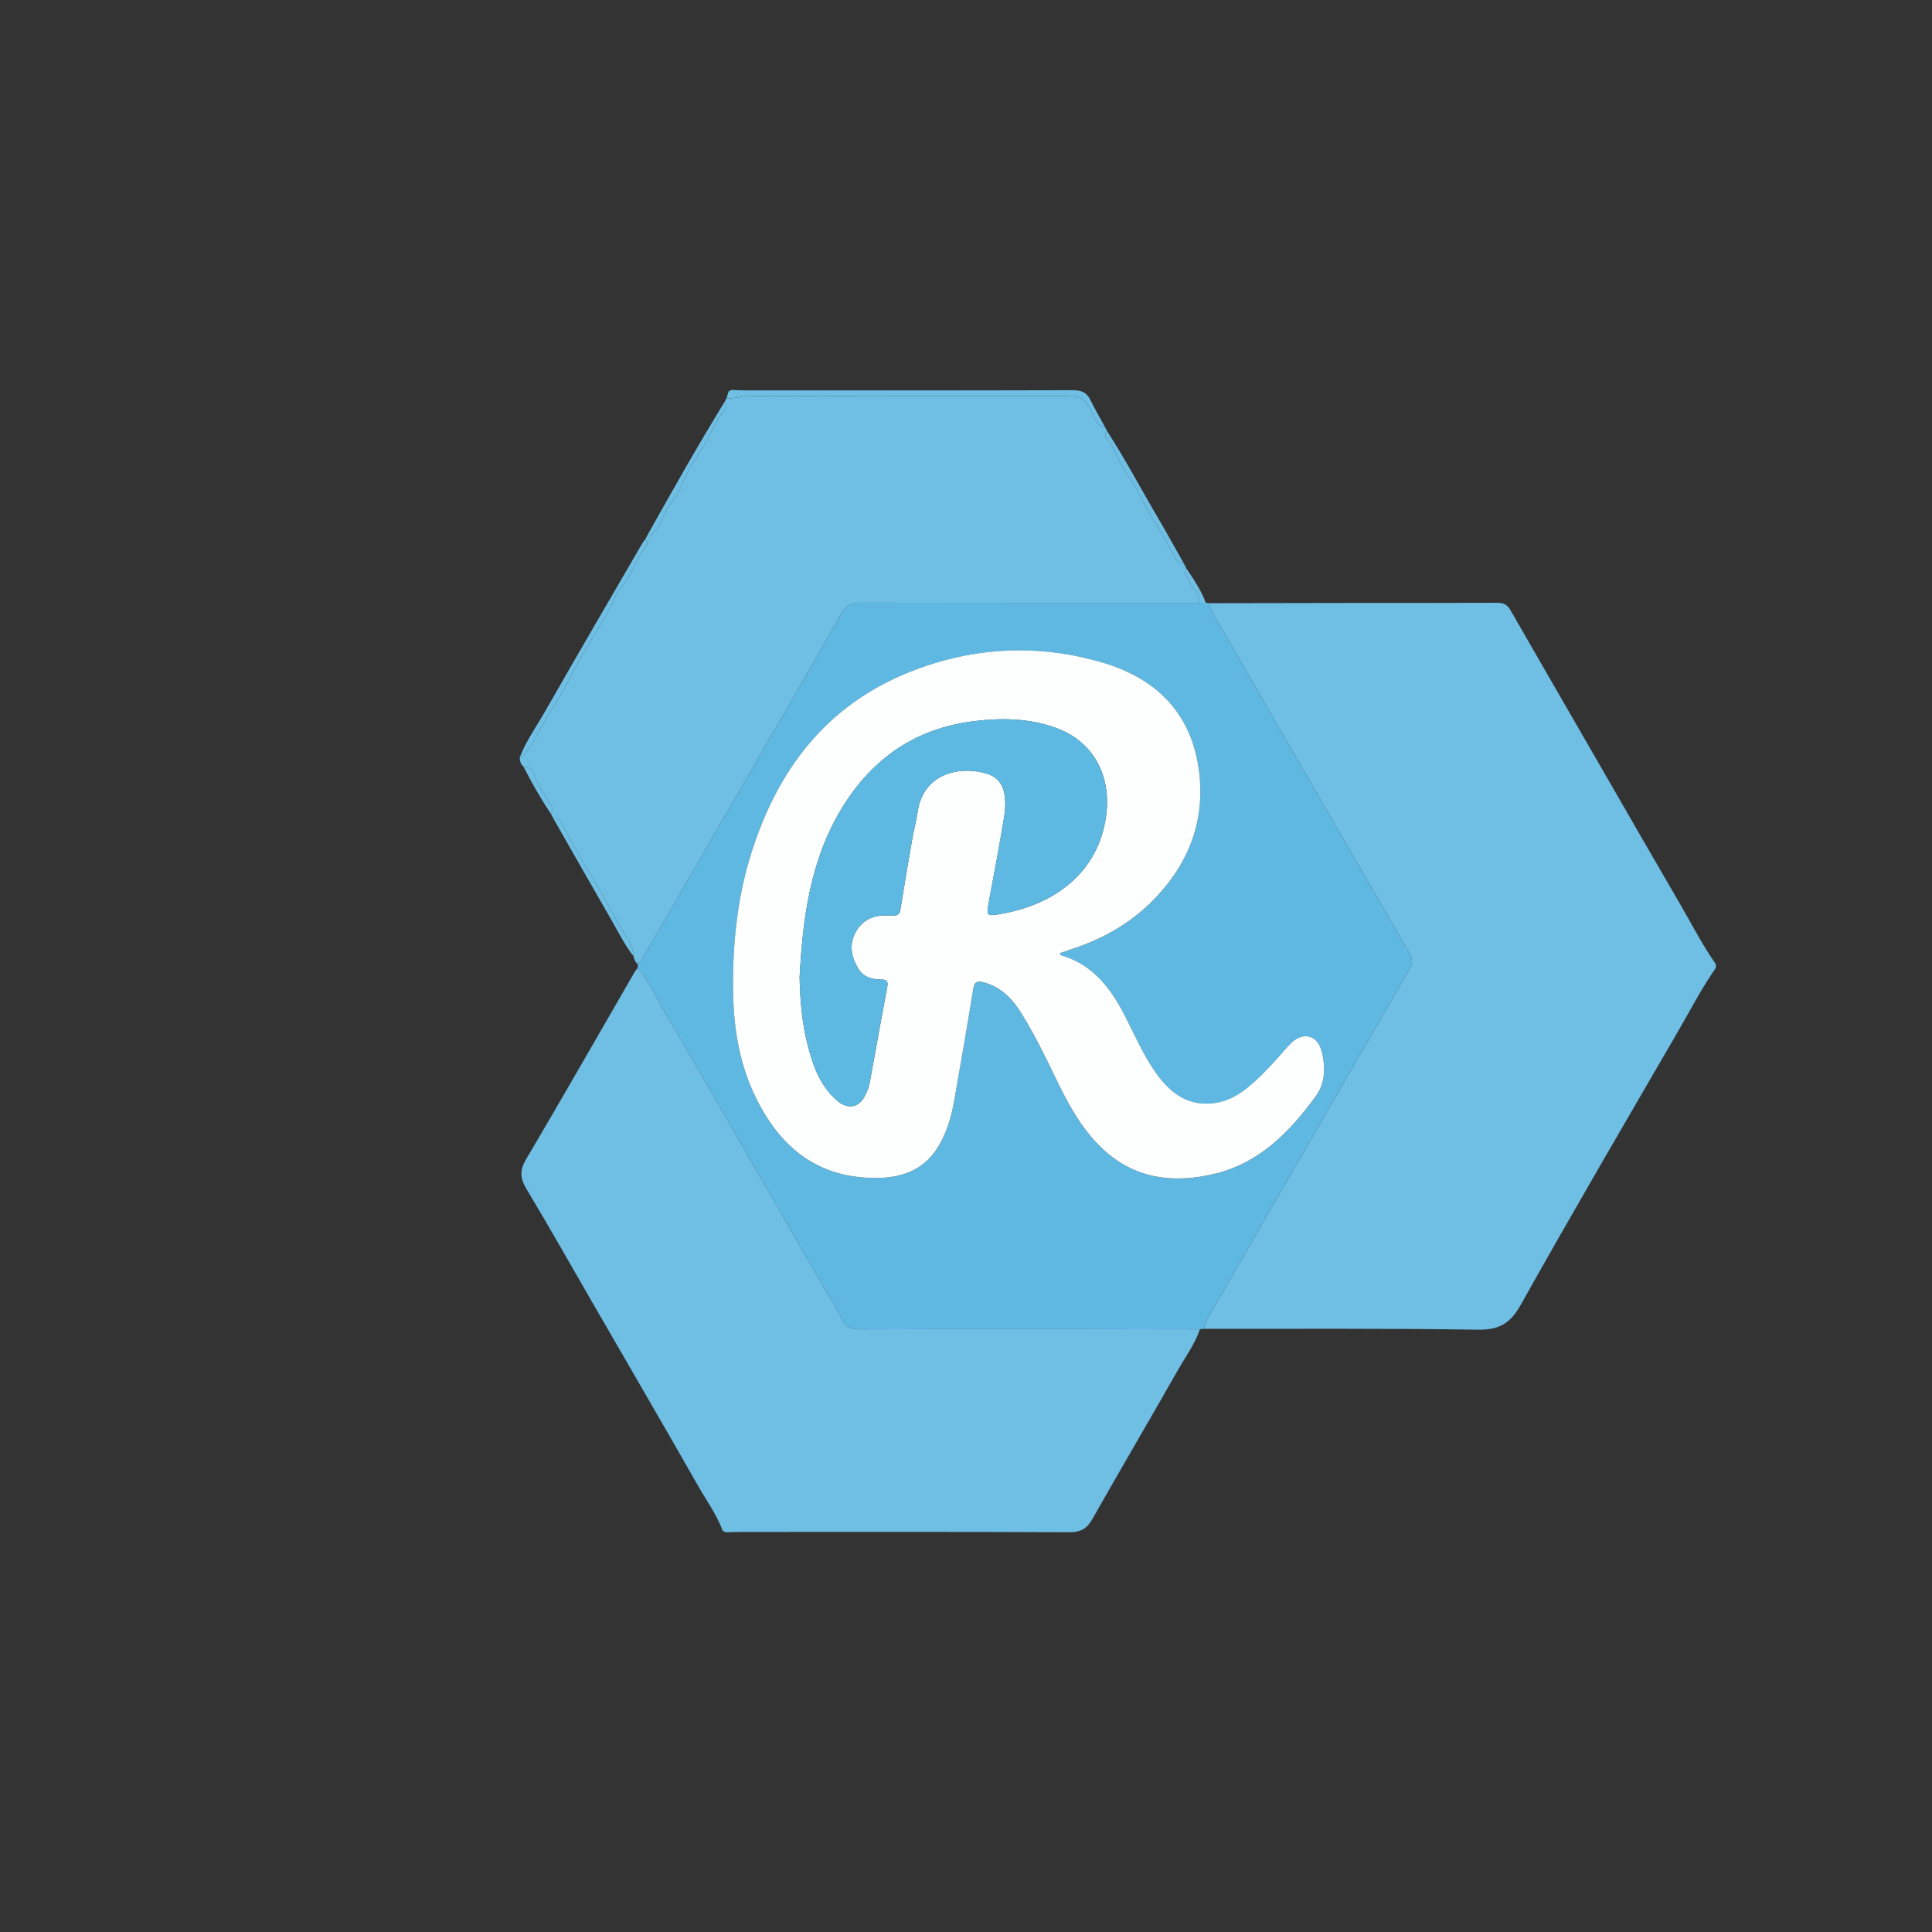 <?xml version="1.0" encoding="utf-8"?>
<!-- Generator: Adobe Illustrator 24.0.2, SVG Export Plug-In . SVG Version: 6.00 Build 0)  -->
<svg version="1.1" id="Capa_1" xmlns="http://www.w3.org/2000/svg" xmlns:xlink="http://www.w3.org/1999/xlink" x="0px" y="0px"
	 viewBox="0 0 1000 1000" style="enable-background:new 0 0 1000 1000;" xml:space="preserve">
<rect x="0" y="0" width="1000" height="1000" fill="#333333" stroke="none"/>
<style type="text/css">
	.st0{fill:#5EB8E2;}
	.st1{fill:#6FBFE5;}
	.st2{fill:#FDFEFE;}
	.st3{fill:#5EB9E2;}
</style>
<g>
	<path class="st0" d="M624.07,311.97c0.61,0.08,1.23,0.16,1.84,0.24c0.44,1.41,0.63,2.97,1.35,4.22
		c13.58,23.64,27.21,47.25,40.86,70.84c20.47,35.4,40.96,70.78,61.48,106.16c1.57,2.72,1.72,5.29,0.08,8
		c-1.55,2.56-3.01,5.17-4.51,7.76c-14.24,24.6-28.49,49.19-42.71,73.8c-16.05,27.78-32.14,55.53-48.06,83.38
		c-4.02,7.03-8.87,13.64-11.49,21.43c-0.61,0.08-1.21,0.16-1.82,0.25c-18.31-0.03-36.62-0.08-54.93-0.09
		c-40.12-0.01-80.24-0.07-120.36,0.09c-4.84,0.02-8.07-0.99-10.33-5.7c-2.94-6.12-6.73-11.83-10.13-17.74
		c-14.35-24.91-28.68-49.83-43.04-74.74c-13.2-22.89-26.34-45.81-39.7-68.6c-4.01-6.84-7.31-14.15-12.52-20.26c0-0.67,0-1.34,0-2.01
		c0.67-0.72,1.51-1.33,1.99-2.16c16.17-27.92,32.31-55.87,48.45-83.81c18.39-31.83,36.89-63.59,55.05-95.55
		c2.47-4.34,5.29-5.52,9.94-5.51c58.49,0.12,116.97,0.07,175.46,0.07C622.01,312.01,623.04,311.99,624.07,311.97z M548.45,493.4
		c2.72-0.91,5.08-1.7,7.45-2.49c16.73-5.61,31.45-14.42,43.44-27.48c17.12-18.64,24.69-40.63,21.09-65.7
		c-4.15-28.88-22.16-46.48-49.2-54.56c-33.98-10.16-67.95-8.32-100.82,4.88c-42.64,17.13-67.73,50.2-81.32,92.94
		c-7.64,24.04-10.1,48.87-9.59,73.96c0.38,18.79,3.65,37.12,12.17,54.13c11.39,22.72,28.45,38.19,54.77,40.4
		c25.52,2.14,37.51-7.54,44.28-26.95c1.47-4.22,2.46-8.65,3.24-13.06c3.38-19.17,6.7-38.35,9.79-57.57
		c0.59-3.68,1.91-4.29,5.26-3.43c9.24,2.37,15.17,8.68,19.9,16.39c6.45,10.51,11.92,21.56,17.26,32.66
		c6.37,13.26,13.24,26.28,23.96,36.59c16.91,16.26,37.45,18.72,59.1,13.36c22.93-5.67,38.53-21.8,51.86-40.07
		c4.97-6.81,5.11-15.45,2.87-23.62c-2.17-7.9-9.43-9.72-15.41-4.04c-2.65,2.52-4.94,5.41-7.4,8.13
		c-5.14,5.69-10.4,11.26-16.49,15.97c-4.95,3.83-10.37,6.56-16.72,7.26c-13.02,1.45-21.83-5.07-29.04-14.93
		c-7.13-9.76-11.71-20.89-17.26-31.5c-7.23-13.82-16.43-25.51-32.25-30.12C549.13,494.44,548.97,494.03,548.45,493.4z"/>
	<path class="st1" d="M330.08,501.01c5.21,6.11,8.51,13.42,12.52,20.26c13.37,22.79,26.51,45.71,39.7,68.6
		c14.36,24.9,28.69,49.83,43.04,74.74c3.4,5.9,7.19,11.62,10.13,17.74c2.26,4.72,5.49,5.72,10.33,5.7
		c40.12-0.16,80.24-0.1,120.36-0.09c18.31,0.01,36.62,0.06,54.93,0.09c-2.78,7.9-7.75,14.64-11.83,21.83
		c-14.44,25.45-29.31,50.65-43.71,76.13c-2.86,5.06-5.94,7.1-11.99,7.07c-56.93-0.27-113.87-0.16-170.81-0.15
		c-2.33,0-4.65,0.14-6.98,0.21c-0.54-0.23-1.08-0.47-1.62-0.7c-3.19-8.46-8.49-15.78-12.92-23.55
		c-18.05-31.65-36.37-63.14-54.59-94.68c-11.32-19.59-22.43-39.3-34.08-58.69c-3.31-5.51-3.72-9.6-0.3-15.39
		c19.03-32.23,37.58-64.74,56.31-97.15C328.98,502.26,329.57,501.66,330.08,501.01z"/>
	<path class="st1" d="M620.97,312.04c-58.49,0-116.97,0.05-175.46-0.07c-4.65-0.01-7.47,1.17-9.94,5.51
		c-18.17,31.95-36.66,63.72-55.05,95.55c-16.14,27.94-32.28,55.88-48.45,83.81c-0.48,0.83-1.32,1.45-1.99,2.16
		c-1.26-1.02-1.83-2.4-2.11-3.95c-0.6-3.25-0.86-6.45-3.18-9.3c-2.33-2.85-3.87-6.34-5.71-9.58c-4.35-7.66-8.55-15.4-13.02-22.98
		c-4.53-7.68-9.12-15.32-13.35-23.19c-1.48-2.75-2.48-6.56-6.65-6.99c-0.34-0.66-0.68-1.32-1.01-1.98c1.57-1.75,0.79-3.22-0.35-4.87
		c-2.76-3.99-4.85-8.38-7.16-12.64c-1.42-2.62-1.63-7.07-6.47-6.5c-1.47-1.34-2.07-3.03-2.04-4.98c0.7-0.41,1.54-0.68,2.07-1.24
		c6.43-6.83,9.17-15.93,14.43-23.56c6.31-9.15,10.77-19.56,16.44-29.18c4.87-8.25,10.19-16.22,14.49-24.84
		c1.49-2.99,2.64-6.63,4.81-8.85c6.15-6.29,7.58-15.24,13.23-21.69c0.94-1.07,0.63-2.53-0.46-3.62c0.34-0.66,0.68-1.32,1.01-1.98
		c1.72,1.3,2.04-0.24,2.96-1.22c3.08-3.26,4.97-7.44,6.75-11.24c2.15-4.6,5.94-8,7.71-12.63c2.51-6.58,6.22-12.68,10.04-18.31
		c4.82-7.09,7.47-15.36,12.96-21.97c0.92-1.1,0.63-2.54-0.45-3.63c0.34-0.66,0.68-1.32,1.02-1.98c3.92,0.54,7.58-1.14,11.53-1.13
		c54.88,0.17,109.76,0.12,164.64,0.12c8.31,0,9.61,1.24,13.15,9.02c1.26,2.78,2.43,6.56,6.61,6.99c0.34,0.66,0.68,1.32,1.01,1.98
		c-1.58,1.76-0.95,3.34,0.4,4.86c0.99,1.11,1.83,2.27,2.56,3.62c2.86,5.31,5.02,10.98,8.75,15.88c2.53,3.32,4.25,7.26,6.33,10.93
		c2.65,4.7,5.05,9.57,8.02,14.06c2.7,4.09,4.66,8.56,7.25,12.65c1.7,2.69,2.5,6.56,6.68,7c0.34,0.66,0.68,1.32,1.01,1.98
		c-1.74,1.99-0.32,3.39,0.6,5.23C616.7,303.53,620.55,306.94,620.97,312.04z"/>
	<path class="st1" d="M571.98,221.08c-4.18-0.42-5.35-4.21-6.61-6.99c-3.54-7.79-4.84-9.02-13.15-9.02
		c-54.88,0-109.76,0.06-164.64-0.12c-3.96-0.01-7.61,1.67-11.53,1.13c0.37-1.2,0.74-2.39,1.12-3.59c0.53-0.23,1.06-0.45,1.58-0.68
		c2.32,0.09,4.64,0.26,6.97,0.26c56.54,0.01,113.07,0.07,169.61-0.1c4.4-0.01,7.15,1.15,9.07,5.08
		C566.73,211.83,569.43,216.42,571.98,221.08z"/>
	<path class="st1" d="M334.03,279.05c1.08,1.09,1.39,2.55,0.46,3.62c-5.65,6.45-7.09,15.4-13.23,21.69
		c-2.17,2.22-3.31,5.86-4.81,8.85c-4.3,8.62-9.62,16.58-14.49,24.84c-5.68,9.62-10.13,20.02-16.44,29.18
		c-5.26,7.64-8,16.73-14.43,23.56c-0.53,0.56-1.37,0.84-2.07,1.24c3.23-8.43,8.5-15.75,12.93-23.5
		c16.7-29.26,33.71-58.35,50.62-87.49C332.97,280.33,333.54,279.71,334.03,279.05z"/>
	<path class="st1" d="M286.05,423c4.18,0.43,5.17,4.24,6.65,6.99c4.23,7.86,8.82,15.5,13.35,23.19c4.47,7.58,8.68,15.32,13.02,22.98
		c1.84,3.24,3.38,6.73,5.71,9.58c2.32,2.84,2.58,6.05,3.18,9.3c-4.7-6.02-8.02-12.88-11.82-19.45
		C306.03,458.12,296.08,440.54,286.05,423z"/>
	<path class="st1" d="M375.02,208.07c1.09,1.1,1.37,2.53,0.45,3.63c-5.5,6.61-8.15,14.87-12.96,21.97
		c-3.82,5.63-7.53,11.73-10.04,18.31c-1.77,4.63-5.56,8.04-7.71,12.63c-1.78,3.8-3.67,7.98-6.75,11.24
		c-0.92,0.98-1.25,2.51-2.96,1.22C348.07,253.89,361.09,230.72,375.02,208.07z"/>
	<path class="st1" d="M271.06,397.01c4.84-0.57,5.06,3.88,6.47,6.5c2.3,4.26,4.39,8.65,7.16,12.64c1.14,1.65,1.92,3.12,0.35,4.87
		C279.83,413.34,275.3,405.26,271.06,397.01z"/>
	<path class="st1" d="M622.92,687.8c2.62-7.79,7.47-14.4,11.49-21.43c15.92-27.85,32.01-55.61,48.06-83.38
		c14.22-24.61,28.47-49.2,42.71-73.8c1.5-2.59,2.96-5.2,4.51-7.76c1.64-2.71,1.49-5.28-0.08-8c-20.51-35.37-41-70.76-61.48-106.16
		c-13.65-23.6-27.28-47.21-40.86-70.84c-0.72-1.25-0.91-2.81-1.35-4.22c27.81-0.05,55.63-0.11,83.44-0.14
		c21.82-0.02,43.64,0.05,65.46-0.07c3.19-0.02,5.31,0.88,6.92,3.69c15.07,26.26,30.22,52.47,45.35,78.69
		c14.22,24.64,28.39,49.3,42.7,73.89c6.01,10.33,11.45,21.01,18.35,30.81c0,0.62,0,1.24,0,1.86c-7.29,10.34-13.04,21.61-19.37,32.52
		c-27.39,47.19-54.96,94.27-81.61,141.88c-5.48,9.79-11.27,13.06-22.33,12.9C717.53,687.51,670.22,687.85,622.92,687.8z"/>
	<path class="st1" d="M612.97,292.06c-4.18-0.44-4.98-4.31-6.68-7c-2.59-4.09-4.55-8.56-7.25-12.65c-2.97-4.49-5.36-9.36-8.02-14.06
		c-2.07-3.67-3.79-7.61-6.33-10.93c-3.73-4.9-5.88-10.57-8.75-15.88c-0.73-1.35-1.58-2.5-2.56-3.62c-1.34-1.52-1.97-3.1-0.4-4.86
		c9.67,14.94,17.94,30.69,26.96,46.01C604.42,276.66,608.64,284.39,612.97,292.06z"/>
	<path class="st1" d="M620.97,312.04c-0.42-5.1-4.28-8.5-6.39-12.76c-0.91-1.84-2.34-3.24-0.6-5.23
		c3.78,5.74,7.74,11.38,10.09,17.92C623.04,311.99,622.01,312.01,620.97,312.04z"/>
	<path class="st2" d="M548.45,493.4c0.52,0.64,0.68,1.04,0.93,1.11c15.82,4.62,25.02,16.31,32.25,30.12
		c5.55,10.61,10.13,21.74,17.26,31.5c7.21,9.87,16.03,16.38,29.04,14.93c6.35-0.71,11.77-3.44,16.72-7.26
		c6.09-4.71,11.35-10.28,16.49-15.97c2.46-2.72,4.75-5.61,7.4-8.13c5.98-5.68,13.24-3.86,15.41,4.04c2.25,8.17,2.1,16.81-2.87,23.62
		c-13.33,18.27-28.92,34.4-51.86,40.07c-21.66,5.36-42.2,2.9-59.1-13.36c-10.72-10.31-17.58-23.33-23.96-36.59
		c-5.34-11.1-10.81-22.15-17.26-32.66c-4.73-7.71-10.66-14.01-19.9-16.39c-3.35-0.86-4.66-0.25-5.26,3.43
		c-3.09,19.22-6.41,38.4-9.79,57.57c-0.78,4.41-1.77,8.84-3.24,13.06c-6.77,19.41-18.76,29.09-44.28,26.95
		c-26.32-2.21-43.38-17.68-54.77-40.4c-8.53-17.01-11.79-35.34-12.17-54.13c-0.51-25.09,1.94-49.92,9.59-73.96
		c13.59-42.74,38.69-75.81,81.32-92.94c32.87-13.21,66.85-15.04,100.82-4.88c27.04,8.08,45.05,25.69,49.2,54.56
		c3.61,25.07-3.97,47.06-21.09,65.7c-11.99,13.06-26.71,21.88-43.44,27.48C553.53,491.7,551.17,492.49,548.45,493.4z M413.88,505.77
		c0.27,12.77,1.34,24.31,4.26,35.53c2.77,10.64,6.48,21.02,15.3,28.49c5.73,4.85,11.71,3.38,14.7-3.52
		c0.72-1.67,1.56-3.35,1.88-5.12c3.11-16.75,6.05-33.54,9.22-50.28c0.61-3.22-0.44-3.86-3.37-3.88c-4.63-0.04-9.03-1.33-11.58-5.54
		c-3.72-6.13-5.01-12.77-1.22-19.3c3.46-5.97,9.05-8.58,15.96-8.29c1.16,0.05,2.33-0.05,3.5,0c2.24,0.11,3.17-0.87,3.53-3.15
		c1.92-12.07,3.97-24.13,6.08-36.17c0.85-4.89,2.16-9.7,2.89-14.6c2.96-19.77,21.92-23.81,36.09-19.38
		c5.21,1.63,7.94,5.49,8.77,10.42c0.63,3.71,0.55,7.71-0.07,11.44c-2.41,14.53-5.1,29.02-7.82,43.5c-1.57,8.37-1.66,8.48,6.58,7.02
		c27.93-4.95,49.91-21.76,53.9-50.35c2.78-19.92-5.42-38.64-26.56-46.07c-13.79-4.85-28.01-4.97-42.19-3.19
		c-29.8,3.75-52.18,19.21-67.79,44.65C419.18,445.29,415.5,475.85,413.88,505.77z"/>
	<path class="st3" d="M413.88,505.77c1.61-29.92,5.3-60.48,22.05-87.79c15.62-25.45,37.99-40.91,67.79-44.65
		c14.18-1.78,28.4-1.66,42.19,3.19c21.14,7.44,29.34,26.15,26.56,46.07c-3.99,28.59-25.97,45.41-53.9,50.35
		c-8.24,1.46-8.15,1.36-6.58-7.02c2.72-14.48,5.4-28.97,7.82-43.5c0.62-3.73,0.69-7.73,0.07-11.44c-0.83-4.93-3.56-8.79-8.77-10.42
		c-14.17-4.43-33.12-0.39-36.09,19.38c-0.73,4.9-2.04,9.71-2.89,14.6c-2.1,12.05-4.15,24.1-6.08,36.17
		c-0.36,2.28-1.29,3.26-3.53,3.15c-1.16-0.06-2.33,0.05-3.5,0c-6.91-0.29-12.51,2.32-15.96,8.29c-3.78,6.53-2.5,13.17,1.22,19.3
		c2.56,4.21,6.95,5.5,11.58,5.54c2.93,0.03,3.98,0.67,3.37,3.88c-3.17,16.74-6.11,33.53-9.22,50.28c-0.33,1.76-1.16,3.45-1.88,5.12
		c-2.99,6.91-8.97,8.37-14.7,3.52c-8.83-7.47-12.53-17.85-15.3-28.49C415.22,530.08,414.16,518.54,413.88,505.77z"/>
</g>
</svg>
